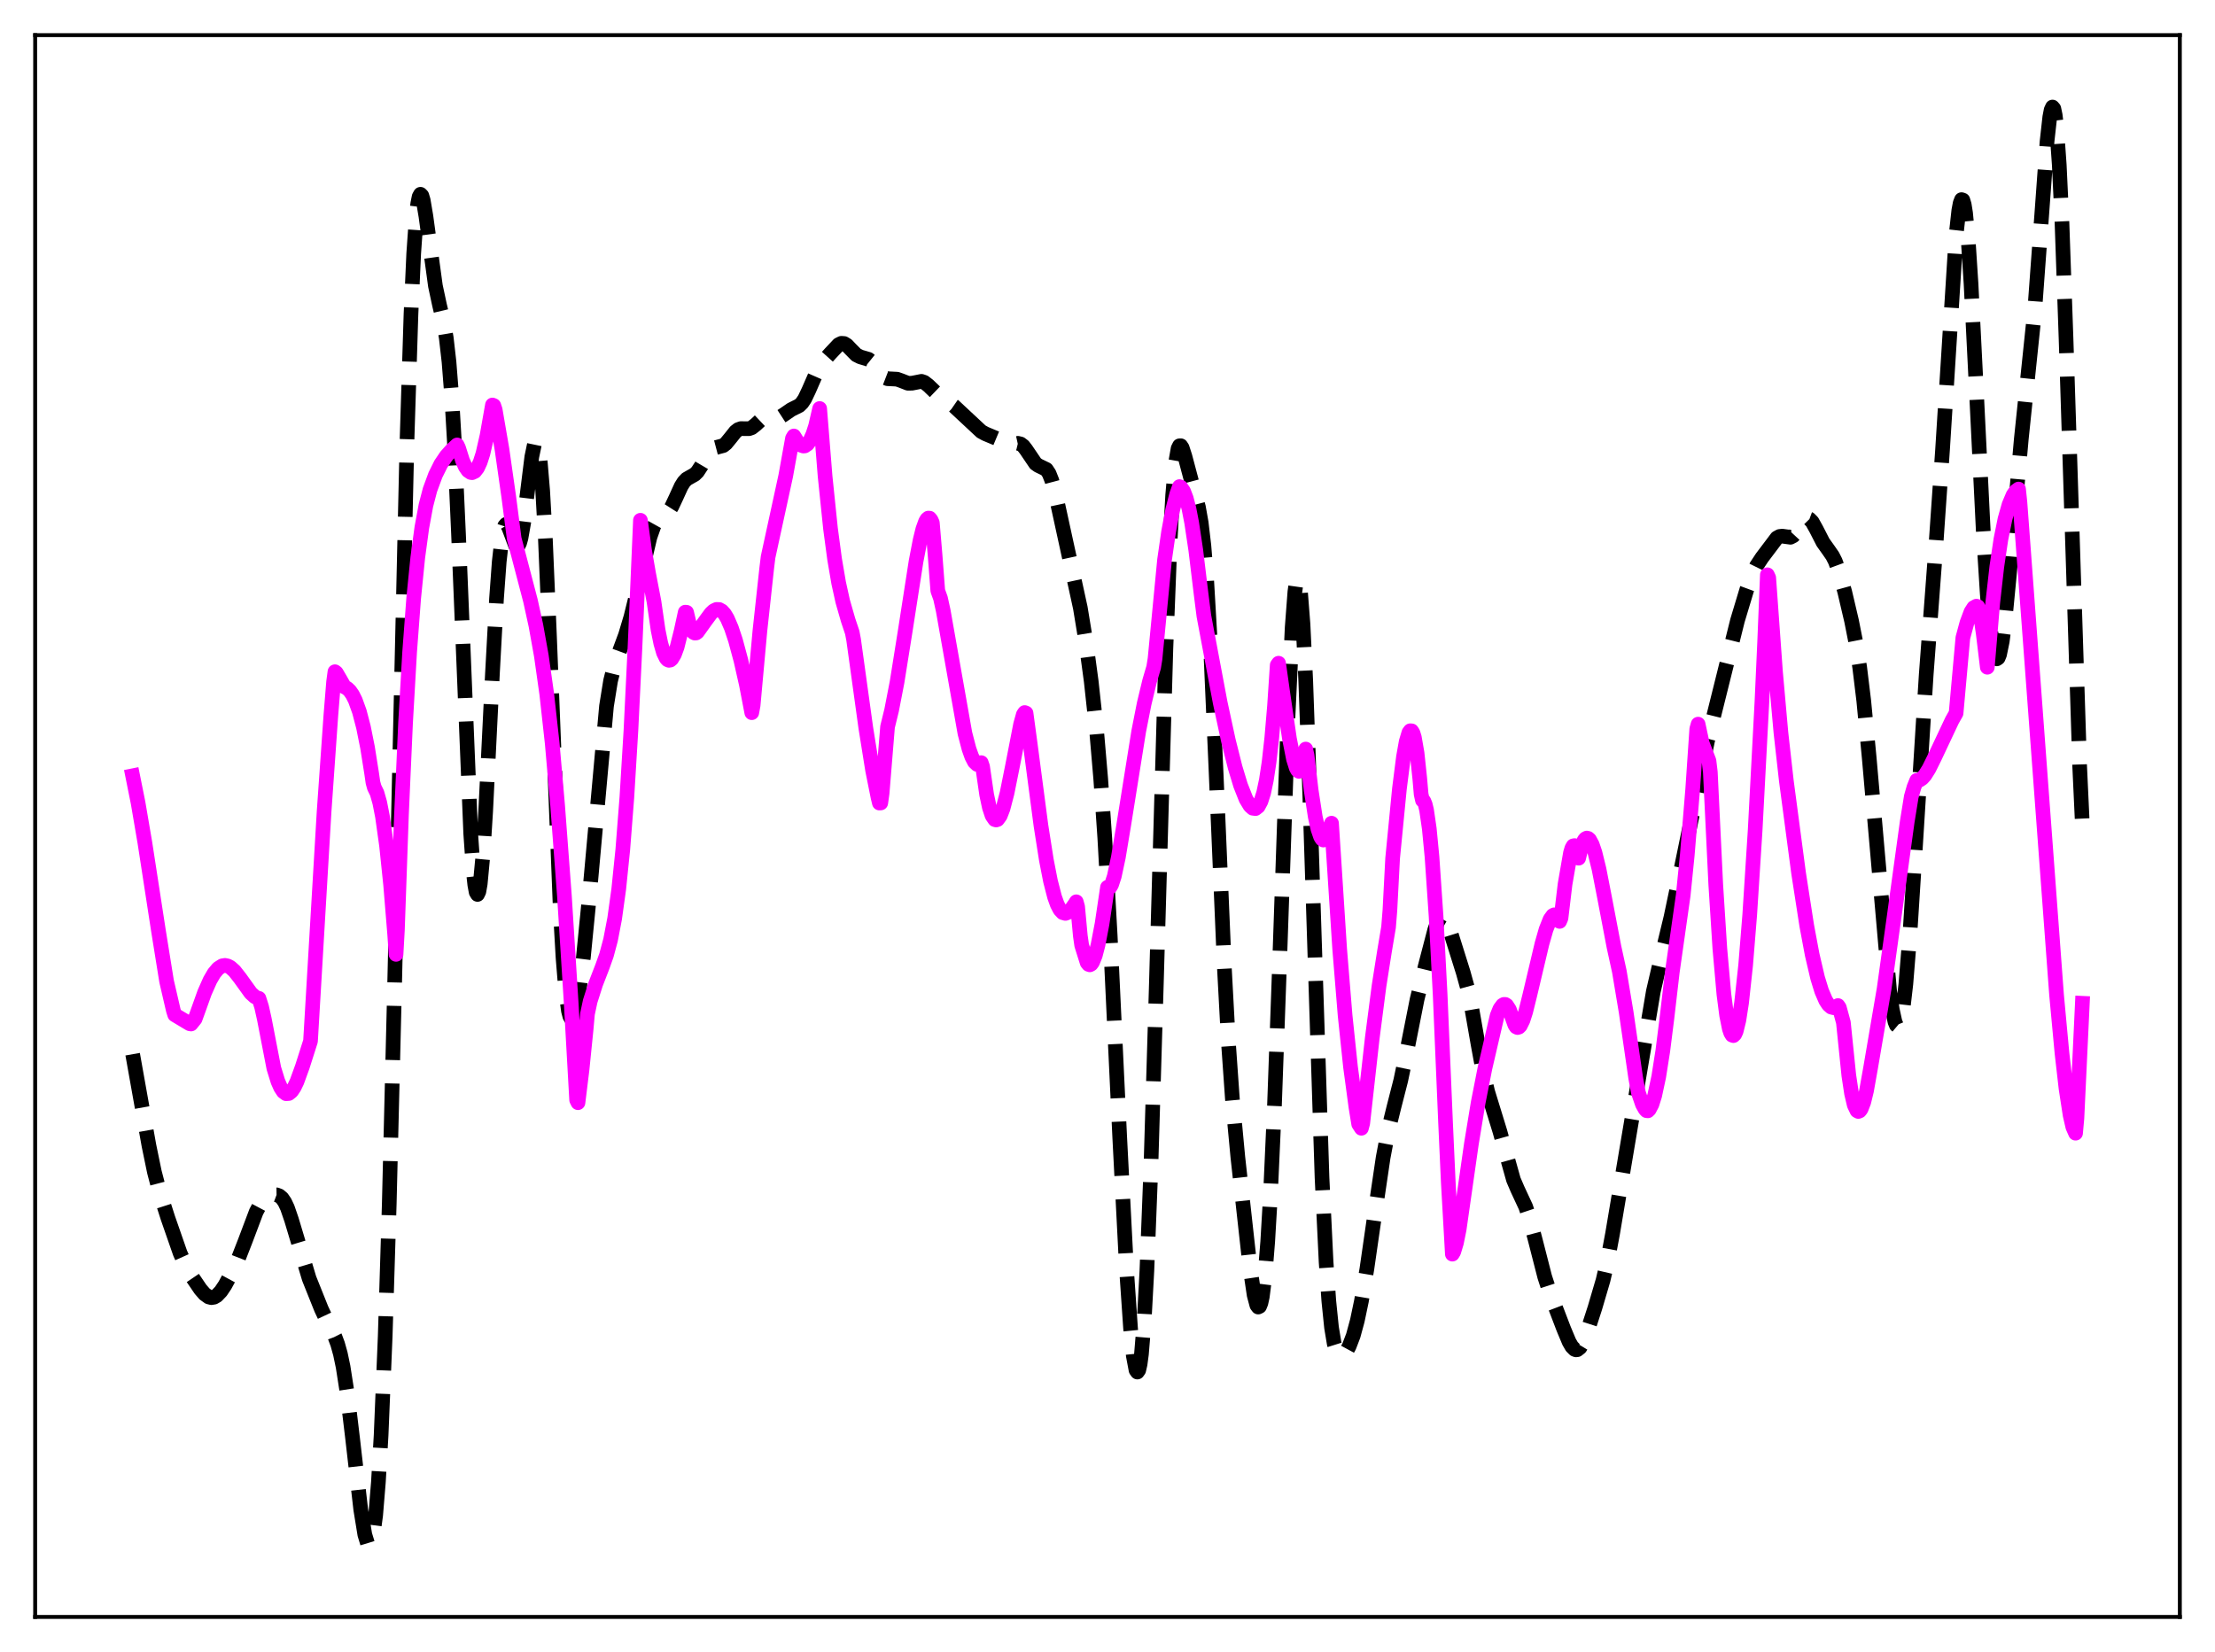 <?xml version="1.0" encoding="utf-8" standalone="no"?>
<!DOCTYPE svg PUBLIC "-//W3C//DTD SVG 1.1//EN"
  "http://www.w3.org/Graphics/SVG/1.1/DTD/svg11.dtd">
<svg xmlns:xlink="http://www.w3.org/1999/xlink" width="453.6pt" height="338.4pt" viewBox="0 0 453.6 338.4" xmlns="http://www.w3.org/2000/svg" version="1.1">
 <defs>
  <style type="text/css">*{stroke-linejoin: round; stroke-linecap: butt}</style>
 </defs>
 <g id="figure_1">
  <g id="patch_1">
   <path d="M 0 338.4 
L 453.6 338.4 
L 453.6 0 
L 0 0 
z
" style="fill: #ffffff"/>
  </g>
  <g id="axes_1">
   <g id="patch_2">
    <path d="M 7.2 331.2 
L 446.4 331.2 
L 446.4 7.2 
L 7.2 7.2 
z
" style="fill: #ffffff"/>
   </g>
   <g id="matplotlib.axis_1"/>
   <g id="matplotlib.axis_2"/>
   <g id="line2d_1">
    <path d="M 27.164 215.937 
L 30.5 234.646 
L 31.612 240.034 
L 32.725 244.304 
L 34.393 249.51 
L 36.895 256.703 
L 38.007 259.188 
L 39.398 261.639 
L 41.066 264.099 
L 41.9 265.058 
L 42.734 265.658 
L 43.29 265.798 
L 43.846 265.706 
L 44.402 265.382 
L 45.237 264.505 
L 46.071 263.263 
L 47.461 260.701 
L 48.851 257.699 
L 50.241 254.136 
L 52.466 248.229 
L 53.3 246.655 
L 54.134 245.622 
L 54.968 245.035 
L 55.802 244.755 
L 56.636 244.744 
L 57.193 244.952 
L 57.749 245.421 
L 58.305 246.224 
L 58.861 247.402 
L 59.695 249.832 
L 63.309 261.881 
L 65.812 268.136 
L 67.202 271.09 
L 68.592 273.828 
L 69.148 275.316 
L 69.705 277.312 
L 70.261 279.968 
L 71.095 285.33 
L 72.207 294.629 
L 73.875 309.209 
L 74.709 314.336 
L 75.265 316.163 
L 75.543 316.473 
L 75.822 316.325 
L 76.1 315.68 
L 76.378 314.495 
L 76.934 310.353 
L 77.49 303.596 
L 78.046 293.965 
L 78.88 273.748 
L 79.714 246.578 
L 80.826 201.122 
L 83.329 90.874 
L 84.163 64.359 
L 84.719 51.969 
L 85.275 44.039 
L 85.553 41.676 
L 85.831 40.292 
L 86.109 39.794 
L 86.387 40.072 
L 86.665 41.001 
L 87.221 44.283 
L 89.168 58.562 
L 90.002 62.464 
L 90.836 65.967 
L 91.392 69.232 
L 91.948 74.112 
L 92.504 81.181 
L 93.06 90.716 
L 93.894 109.313 
L 96.397 170.769 
L 96.953 178.714 
L 97.231 181.247 
L 97.509 182.751 
L 97.787 183.211 
L 98.065 182.632 
L 98.343 181.051 
L 98.899 175.145 
L 99.455 166.241 
L 100.846 137.939 
L 101.68 122.62 
L 102.236 115.043 
L 102.792 110.091 
L 103.07 108.607 
L 103.348 107.735 
L 103.626 107.41 
L 103.904 107.544 
L 104.182 108.032 
L 105.572 111.717 
L 105.85 111.935 
L 106.128 111.784 
L 106.406 111.224 
L 106.685 110.239 
L 107.241 107.068 
L 108.075 100.259 
L 108.909 93.563 
L 109.465 90.897 
L 109.743 90.474 
L 110.021 90.789 
L 110.299 91.916 
L 110.577 93.903 
L 111.133 100.512 
L 111.689 110.446 
L 112.523 130.206 
L 114.748 186.594 
L 115.304 196.242 
L 115.86 203.066 
L 116.416 207.107 
L 116.694 208.167 
L 116.972 208.653 
L 117.25 208.624 
L 117.528 208.137 
L 118.084 206.017 
L 118.64 202.69 
L 119.475 196.023 
L 120.587 184.718 
L 124.201 144.636 
L 125.036 139.46 
L 125.87 136.108 
L 126.982 133.07 
L 128.094 130.077 
L 129.206 126.36 
L 130.596 120.708 
L 133.099 110.024 
L 133.933 107.654 
L 134.489 106.659 
L 135.045 106.069 
L 136.991 104.686 
L 137.548 103.815 
L 138.382 102.039 
L 139.494 99.603 
L 140.05 98.716 
L 140.606 98.131 
L 141.44 97.651 
L 142.274 97.179 
L 142.83 96.629 
L 143.665 95.354 
L 145.333 92.523 
L 145.889 91.988 
L 146.445 91.713 
L 148.113 91.272 
L 148.669 90.832 
L 149.503 89.822 
L 150.616 88.426 
L 151.172 87.989 
L 151.728 87.792 
L 152.562 87.804 
L 153.396 87.805 
L 153.952 87.608 
L 154.786 86.954 
L 156.177 85.645 
L 156.733 85.373 
L 157.289 85.314 
L 158.401 85.547 
L 159.235 85.589 
L 159.791 85.409 
L 160.625 84.867 
L 162.015 83.908 
L 163.684 83.073 
L 164.24 82.526 
L 164.796 81.695 
L 165.63 79.941 
L 167.576 75.48 
L 168.411 74.216 
L 170.079 72.362 
L 171.747 70.588 
L 172.303 70.321 
L 172.859 70.359 
L 173.415 70.697 
L 174.249 71.568 
L 175.362 72.691 
L 176.196 73.11 
L 177.864 73.596 
L 178.42 74.044 
L 179.254 75.078 
L 180.645 76.915 
L 181.201 77.358 
L 181.757 77.573 
L 182.591 77.613 
L 183.703 77.67 
L 184.537 77.961 
L 185.927 78.504 
L 186.762 78.494 
L 188.708 78.111 
L 189.264 78.301 
L 190.098 78.946 
L 192.322 81.083 
L 195.381 83.198 
L 200.942 88.386 
L 201.776 88.846 
L 204.278 89.893 
L 205.947 91.009 
L 206.503 91.152 
L 207.337 91.052 
L 208.449 90.805 
L 209.005 90.938 
L 209.561 91.366 
L 210.117 92.082 
L 212.064 94.957 
L 212.62 95.35 
L 214.288 96.16 
L 214.844 97.005 
L 215.4 98.412 
L 216.234 101.557 
L 221.239 124.52 
L 222.351 131.299 
L 223.463 139.545 
L 224.576 149.776 
L 225.41 159.522 
L 226.244 171.655 
L 227.356 191.708 
L 229.302 232.94 
L 230.693 259.983 
L 231.527 272.156 
L 232.083 277.687 
L 232.639 280.65 
L 232.917 281.043 
L 233.195 280.653 
L 233.473 279.44 
L 233.751 277.374 
L 234.307 270.612 
L 234.863 260.333 
L 235.697 238.768 
L 236.81 201.35 
L 238.756 132.899 
L 239.59 111.404 
L 240.146 101.424 
L 240.702 95.03 
L 241.258 91.876 
L 241.536 91.317 
L 241.814 91.305 
L 242.092 91.728 
L 242.649 93.449 
L 244.595 100.779 
L 245.429 103.894 
L 245.985 107.034 
L 246.541 111.763 
L 247.097 118.565 
L 247.931 132.981 
L 249.044 158.358 
L 250.712 197.805 
L 251.546 213.298 
L 252.38 225.139 
L 253.492 237.02 
L 255.995 259.672 
L 256.829 265.279 
L 257.385 267.356 
L 257.663 267.728 
L 257.941 267.591 
L 258.219 266.905 
L 258.497 265.636 
L 259.053 261.254 
L 259.609 254.331 
L 260.165 244.871 
L 261 226.268 
L 262.112 195.182 
L 263.78 146.55 
L 264.614 128.554 
L 265.17 121.226 
L 265.448 119.254 
L 265.726 118.494 
L 266.004 118.98 
L 266.282 120.719 
L 266.838 127.847 
L 267.395 139.397 
L 268.229 163.046 
L 270.731 241.203 
L 271.565 258.493 
L 272.121 266.48 
L 272.677 271.921 
L 273.234 275.27 
L 273.79 277.042 
L 274.068 277.492 
L 274.346 277.721 
L 274.624 277.775 
L 275.18 277.482 
L 275.736 276.789 
L 276.292 275.764 
L 277.126 273.578 
L 277.96 270.514 
L 278.794 266.537 
L 279.907 259.982 
L 281.575 248.419 
L 283.243 237.136 
L 284.355 231.252 
L 285.468 226.724 
L 286.858 221.291 
L 287.97 215.976 
L 290.194 204.728 
L 291.863 197.925 
L 293.809 190.485 
L 294.365 188.925 
L 294.921 187.981 
L 295.199 187.786 
L 295.477 187.786 
L 295.755 187.978 
L 296.311 188.886 
L 296.867 190.338 
L 299.648 199.215 
L 300.482 202.221 
L 301.316 206.071 
L 302.706 214.027 
L 303.818 220.077 
L 304.653 223.608 
L 305.765 227.226 
L 307.155 231.75 
L 309.935 241.65 
L 310.77 243.597 
L 312.438 247.184 
L 313.272 249.687 
L 314.384 253.919 
L 316.331 261.517 
L 317.443 264.933 
L 320.223 272.207 
L 321.335 274.862 
L 321.891 275.825 
L 322.448 276.388 
L 322.726 276.491 
L 323.004 276.465 
L 323.56 276.028 
L 324.116 275.111 
L 324.95 273.045 
L 326.618 267.893 
L 328.286 262.222 
L 329.121 258.638 
L 330.233 252.677 
L 338.574 203.099 
L 339.964 197.099 
L 342.189 187.876 
L 344.135 178.621 
L 349.696 151.663 
L 355.813 127.094 
L 357.759 120.632 
L 358.871 117.622 
L 359.706 115.93 
L 360.818 114.241 
L 363.876 110.188 
L 364.432 109.882 
L 364.988 109.822 
L 366.657 110.049 
L 367.213 109.762 
L 367.769 109.161 
L 369.715 106.387 
L 370.271 106.217 
L 370.549 106.321 
L 371.105 106.888 
L 371.94 108.386 
L 373.33 111.096 
L 374.442 112.652 
L 375.276 113.858 
L 375.832 114.951 
L 376.666 117.217 
L 377.778 121.236 
L 379.169 127.165 
L 380.003 131.381 
L 380.837 136.685 
L 381.671 143.543 
L 382.783 155.186 
L 386.954 202.879 
L 387.51 206.778 
L 388.066 209.321 
L 388.344 209.996 
L 388.622 210.23 
L 388.9 210 
L 389.178 209.288 
L 389.734 206.389 
L 390.291 201.579 
L 391.125 191.265 
L 392.237 173.742 
L 394.461 138.153 
L 396.407 112.277 
L 397.798 92.228 
L 400.578 48.173 
L 401.134 43.11 
L 401.412 41.615 
L 401.69 40.893 
L 401.968 40.984 
L 402.246 41.906 
L 402.524 43.654 
L 403.081 49.502 
L 403.637 58.067 
L 404.749 80.296 
L 406.139 108.67 
L 406.973 121.835 
L 407.529 128.203 
L 408.085 132.481 
L 408.641 134.647 
L 408.92 134.954 
L 409.198 134.76 
L 409.476 134.082 
L 410.032 131.376 
L 410.588 127.081 
L 411.422 118.433 
L 413.924 90.004 
L 416.705 63.274 
L 417.817 48.088 
L 419.207 28.976 
L 419.763 23.978 
L 420.041 22.531 
L 420.319 21.927 
L 420.597 22.253 
L 420.875 23.575 
L 421.154 25.936 
L 421.71 33.81 
L 422.266 45.673 
L 423.1 69.498 
L 425.88 156.832 
L 426.436 168.804 
L 426.436 168.804 
" clip-path="url(#p9feb26c04a)" style="fill: none; stroke-dasharray: 11.1,4.8; stroke-dashoffset: 0; stroke: #000000; stroke-width: 3"/>
   </g>
   <g id="line2d_2">
    <path d="M 27.164 158.907 
L 28.276 164.446 
L 29.666 172.592 
L 32.446 190.624 
L 34.115 201 
L 35.505 206.993 
L 35.783 207.865 
L 38.842 209.698 
L 39.12 209.748 
L 39.954 208.713 
L 40.51 207.18 
L 41.9 203.295 
L 43.012 200.79 
L 43.846 199.356 
L 44.68 198.362 
L 45.515 197.833 
L 46.071 197.745 
L 46.627 197.857 
L 47.183 198.15 
L 48.017 198.897 
L 49.129 200.311 
L 51.354 203.402 
L 52.188 204.163 
L 52.744 204.436 
L 53.022 204.493 
L 53.578 206.257 
L 54.134 208.76 
L 56.08 218.81 
L 56.914 221.507 
L 57.471 222.768 
L 58.027 223.612 
L 58.583 224.026 
L 59.139 223.987 
L 59.695 223.544 
L 60.251 222.714 
L 60.807 221.558 
L 61.919 218.496 
L 63.588 213.261 
L 66.368 166.27 
L 67.758 146.505 
L 68.314 139.65 
L 68.592 137.592 
L 68.87 137.803 
L 69.705 139.229 
L 70.539 140.704 
L 71.095 140.994 
L 71.651 141.527 
L 72.207 142.333 
L 72.763 143.445 
L 73.597 145.76 
L 74.431 148.947 
L 75.265 153.115 
L 76.1 158.371 
L 76.378 160.293 
L 76.656 161.306 
L 77.212 162.447 
L 77.768 164.409 
L 78.324 167.247 
L 79.158 173.199 
L 79.992 181.223 
L 80.826 191.41 
L 81.104 195.487 
L 81.382 190.516 
L 82.217 166.831 
L 83.051 148.111 
L 83.885 133.591 
L 84.719 122.494 
L 85.553 114.199 
L 86.387 108.053 
L 87.221 103.531 
L 88.056 100.321 
L 89.168 97.303 
L 90.28 95.061 
L 91.392 93.416 
L 92.504 92.175 
L 93.616 91.141 
L 93.894 91.731 
L 94.729 94.361 
L 95.285 95.591 
L 95.841 96.394 
L 96.397 96.777 
L 96.675 96.819 
L 97.231 96.563 
L 97.787 95.842 
L 98.343 94.638 
L 98.899 92.91 
L 99.733 89.248 
L 100.846 82.957 
L 101.124 83.076 
L 101.402 83.915 
L 102.792 91.987 
L 104.182 101.741 
L 105.294 110.302 
L 108.631 123.045 
L 109.743 128.114 
L 110.855 134.307 
L 111.967 142.166 
L 113.08 152.226 
L 114.192 164.97 
L 115.582 183.479 
L 116.972 205.484 
L 118.084 225.304 
L 118.362 225.869 
L 119.197 219.063 
L 120.031 210.817 
L 120.309 207.677 
L 120.865 205.074 
L 121.977 201.578 
L 123.367 197.983 
L 124.201 195.633 
L 125.036 192.513 
L 125.87 188.163 
L 126.704 182.153 
L 127.538 174.023 
L 128.372 163.327 
L 129.206 149.628 
L 130.04 132.476 
L 131.152 106.568 
L 131.987 112.676 
L 132.821 117.479 
L 133.933 123.267 
L 134.767 129.051 
L 135.323 131.789 
L 135.879 133.708 
L 136.435 134.844 
L 136.713 135.139 
L 136.991 135.257 
L 137.269 135.21 
L 137.548 134.978 
L 138.104 134.056 
L 138.66 132.551 
L 139.494 129.224 
L 140.328 125.395 
L 140.606 125.42 
L 141.162 127.787 
L 141.718 129.157 
L 141.996 129.522 
L 142.274 129.673 
L 142.552 129.655 
L 142.83 129.451 
L 144.499 127.118 
L 145.611 125.615 
L 146.167 125.101 
L 146.723 124.834 
L 147.279 124.842 
L 147.835 125.153 
L 148.391 125.772 
L 148.947 126.699 
L 149.782 128.636 
L 150.616 131.15 
L 151.728 135.278 
L 152.84 140.195 
L 153.952 145.982 
L 154.23 144.477 
L 155.62 129.197 
L 157.011 116.402 
L 157.289 114.107 
L 160.903 97.489 
L 162.294 89.773 
L 162.572 89.305 
L 163.406 90.639 
L 163.962 91.165 
L 164.518 91.362 
L 164.796 91.343 
L 165.352 90.97 
L 165.908 90.214 
L 166.464 88.978 
L 167.02 87.276 
L 167.854 83.675 
L 168.967 97.549 
L 170.079 108.307 
L 170.913 114.534 
L 171.747 119.41 
L 172.581 123.191 
L 173.693 127.056 
L 174.528 129.558 
L 174.806 131.023 
L 177.308 149.111 
L 178.698 157.792 
L 179.81 163.346 
L 180.088 164.491 
L 180.366 164.474 
L 180.645 162.486 
L 181.757 148.878 
L 182.591 145.468 
L 183.703 139.73 
L 185.371 129.284 
L 187.596 114.972 
L 188.43 110.636 
L 188.986 108.378 
L 189.542 106.836 
L 189.82 106.364 
L 190.098 106.126 
L 190.376 106.142 
L 190.654 106.464 
L 190.932 107.092 
L 191.488 113.688 
L 192.044 121.003 
L 192.6 122.545 
L 193.157 125.077 
L 197.605 150.218 
L 198.439 153.41 
L 198.995 154.979 
L 199.552 156.06 
L 200.108 156.586 
L 200.386 156.612 
L 200.664 156.495 
L 200.942 156.219 
L 201.22 157.03 
L 202.054 162.78 
L 202.61 165.4 
L 203.166 167.081 
L 203.722 167.884 
L 204 167.96 
L 204.278 167.869 
L 204.834 167.1 
L 205.391 165.662 
L 206.225 162.47 
L 207.337 156.94 
L 209.005 148.36 
L 209.561 146.362 
L 209.839 145.954 
L 210.117 146.061 
L 210.951 152.228 
L 213.176 169.129 
L 214.288 176.193 
L 215.122 180.47 
L 215.956 183.715 
L 216.512 185.269 
L 217.068 186.334 
L 217.625 186.933 
L 218.181 187.098 
L 218.737 186.881 
L 219.293 186.356 
L 220.127 185.173 
L 220.405 184.717 
L 220.683 185.725 
L 221.239 191.717 
L 221.517 193.637 
L 222.629 197.177 
L 222.907 197.533 
L 223.185 197.631 
L 223.463 197.477 
L 223.742 197.089 
L 224.298 195.705 
L 224.854 193.572 
L 225.688 189.209 
L 226.8 181.742 
L 227.078 181.879 
L 227.356 181.686 
L 227.634 181.194 
L 228.19 179.493 
L 229.024 175.588 
L 230.137 168.9 
L 233.195 149.775 
L 234.307 144.14 
L 235.419 139.512 
L 236.254 136.671 
L 236.532 134.938 
L 238.478 114.699 
L 239.312 108.913 
L 240.146 104.475 
L 240.98 101.209 
L 241.536 99.672 
L 241.814 99.793 
L 242.371 100.604 
L 242.927 102.065 
L 243.483 104.206 
L 244.039 107.083 
L 244.873 112.649 
L 245.985 121.82 
L 246.541 126.187 
L 249.878 143.926 
L 251.546 151.65 
L 252.936 157.182 
L 254.048 160.862 
L 255.161 163.679 
L 255.995 165.057 
L 256.551 165.553 
L 257.107 165.625 
L 257.663 165.19 
L 258.219 164.158 
L 258.775 162.405 
L 259.331 159.783 
L 259.887 156.119 
L 260.443 151.139 
L 261 144.627 
L 261.556 136.234 
L 261.834 135.85 
L 262.668 141.739 
L 264.058 151.287 
L 264.892 155.498 
L 265.448 157.274 
L 265.726 157.778 
L 266.004 157.999 
L 266.282 157.844 
L 266.56 157.354 
L 266.838 156.493 
L 267.395 153.432 
L 267.673 154.752 
L 268.507 161.863 
L 269.341 167.281 
L 269.897 169.82 
L 270.453 171.434 
L 270.731 171.866 
L 271.009 172.067 
L 271.287 171.995 
L 271.565 171.675 
L 271.843 171.084 
L 272.677 168.618 
L 273.234 177.173 
L 274.346 194.393 
L 275.458 207.997 
L 276.57 218.579 
L 277.682 226.824 
L 278.238 230.25 
L 278.794 231.108 
L 279.072 230.063 
L 281.019 212.631 
L 282.409 201.918 
L 283.521 194.878 
L 284.355 189.917 
L 284.633 186.446 
L 285.189 175.822 
L 286.58 161.586 
L 287.414 155.021 
L 287.97 151.897 
L 288.526 150.049 
L 288.804 149.68 
L 289.082 149.703 
L 289.36 150.136 
L 289.638 151.028 
L 290.194 154.231 
L 290.75 159.475 
L 291.028 162.695 
L 291.306 163.94 
L 291.585 164.094 
L 291.863 164.769 
L 292.141 165.915 
L 292.697 169.734 
L 293.253 175.502 
L 294.087 187.687 
L 294.921 203.739 
L 296.033 230.027 
L 296.589 242.242 
L 297.423 256.888 
L 297.701 256.428 
L 298.258 254.578 
L 298.814 251.825 
L 301.316 234.322 
L 302.706 225.872 
L 304.097 218.794 
L 306.599 208.018 
L 307.155 206.646 
L 307.711 205.891 
L 307.989 205.735 
L 308.267 205.739 
L 308.545 205.924 
L 309.101 206.787 
L 309.657 208.37 
L 310.214 209.93 
L 310.492 210.342 
L 310.77 210.473 
L 311.048 210.39 
L 311.326 210.109 
L 311.882 208.984 
L 312.438 207.246 
L 313.272 203.881 
L 315.774 193.309 
L 316.609 190.388 
L 317.443 188.291 
L 317.999 187.526 
L 318.277 187.388 
L 318.555 187.419 
L 318.833 187.639 
L 319.111 188.074 
L 319.389 188.733 
L 319.667 188.091 
L 320.501 181.11 
L 321.613 174.692 
L 321.891 173.75 
L 322.169 173.264 
L 322.448 173.206 
L 322.726 173.62 
L 323.282 175.787 
L 323.838 173.497 
L 324.394 172.15 
L 324.672 171.81 
L 324.95 171.665 
L 325.228 171.729 
L 325.506 171.97 
L 326.062 172.986 
L 326.618 174.619 
L 327.452 178.011 
L 328.564 183.717 
L 330.511 193.925 
L 331.623 199.012 
L 333.013 207.325 
L 334.96 220.762 
L 335.516 223.791 
L 336.35 226.215 
L 336.906 227.209 
L 337.184 227.503 
L 337.462 227.532 
L 337.74 227.265 
L 338.296 226.199 
L 338.852 224.44 
L 339.686 220.54 
L 340.52 215.245 
L 341.355 208.62 
L 342.467 199.071 
L 344.691 183.416 
L 345.525 175.184 
L 346.637 161.66 
L 347.472 149.311 
L 347.75 148.33 
L 348.584 152.23 
L 349.974 155.84 
L 350.252 158.161 
L 351.364 181.215 
L 352.198 194.274 
L 353.032 203.681 
L 353.589 207.975 
L 354.145 210.746 
L 354.423 211.568 
L 354.701 212.027 
L 354.979 212.126 
L 355.257 211.86 
L 355.535 211.259 
L 356.091 209.002 
L 356.647 205.427 
L 357.481 197.717 
L 358.315 187.42 
L 359.428 170.076 
L 360.818 143.723 
L 361.374 131.448 
L 361.93 117.734 
L 362.208 118.345 
L 363.598 137.622 
L 364.71 150.089 
L 365.823 159.981 
L 368.325 178.843 
L 369.993 189.59 
L 371.105 195.535 
L 372.218 200.298 
L 373.052 203.005 
L 373.886 204.948 
L 374.442 205.794 
L 374.998 206.285 
L 375.554 206.426 
L 376.11 206.226 
L 376.388 205.973 
L 376.666 206.382 
L 377.5 209.442 
L 378.613 220.303 
L 379.169 223.975 
L 379.725 226.345 
L 380.281 227.51 
L 380.559 227.665 
L 380.837 227.55 
L 381.115 227.193 
L 381.671 225.754 
L 382.227 223.475 
L 383.061 218.793 
L 385.842 202.511 
L 387.788 188.539 
L 390.569 168.332 
L 391.403 163.172 
L 391.959 161.229 
L 392.515 159.845 
L 393.071 159.801 
L 393.627 159.435 
L 394.183 158.819 
L 395.017 157.49 
L 396.129 155.248 
L 399.744 147.568 
L 400.578 146.092 
L 401.968 130.63 
L 402.803 127.552 
L 403.637 125.321 
L 404.193 124.459 
L 404.749 124.162 
L 405.027 124.249 
L 405.305 124.848 
L 405.583 125.985 
L 406.139 129.782 
L 406.973 136.677 
L 408.085 123.46 
L 408.92 116.066 
L 409.754 110.476 
L 410.588 106.332 
L 411.422 103.366 
L 412.256 101.394 
L 412.812 100.592 
L 413.368 100.177 
L 413.646 102.809 
L 421.154 203.79 
L 422.266 215.743 
L 423.1 223.028 
L 423.934 228.456 
L 424.49 230.856 
L 425.046 232.119 
L 425.324 229.054 
L 426.436 205.505 
L 426.436 205.505 
" clip-path="url(#p9feb26c04a)" style="fill: none; stroke: #ff00ff; stroke-width: 3; stroke-linecap: square"/>
   </g>
   <g id="patch_3">
    <path d="M 7.2 331.2 
L 7.2 7.2 
" style="fill: none; stroke: #000000; stroke-width: 0.8; stroke-linejoin: miter; stroke-linecap: square"/>
   </g>
   <g id="patch_4">
    <path d="M 446.4 331.2 
L 446.4 7.2 
" style="fill: none; stroke: #000000; stroke-width: 0.8; stroke-linejoin: miter; stroke-linecap: square"/>
   </g>
   <g id="patch_5">
    <path d="M 7.2 331.2 
L 446.4 331.2 
" style="fill: none; stroke: #000000; stroke-width: 0.8; stroke-linejoin: miter; stroke-linecap: square"/>
   </g>
   <g id="patch_6">
    <path d="M 7.2 7.2 
L 446.4 7.2 
" style="fill: none; stroke: #000000; stroke-width: 0.8; stroke-linejoin: miter; stroke-linecap: square"/>
   </g>
  </g>
 </g>
 <defs>
  <clipPath id="p9feb26c04a">
   <rect x="7.2" y="7.2" width="439.2" height="324"/>
  </clipPath>
 </defs>
</svg>
